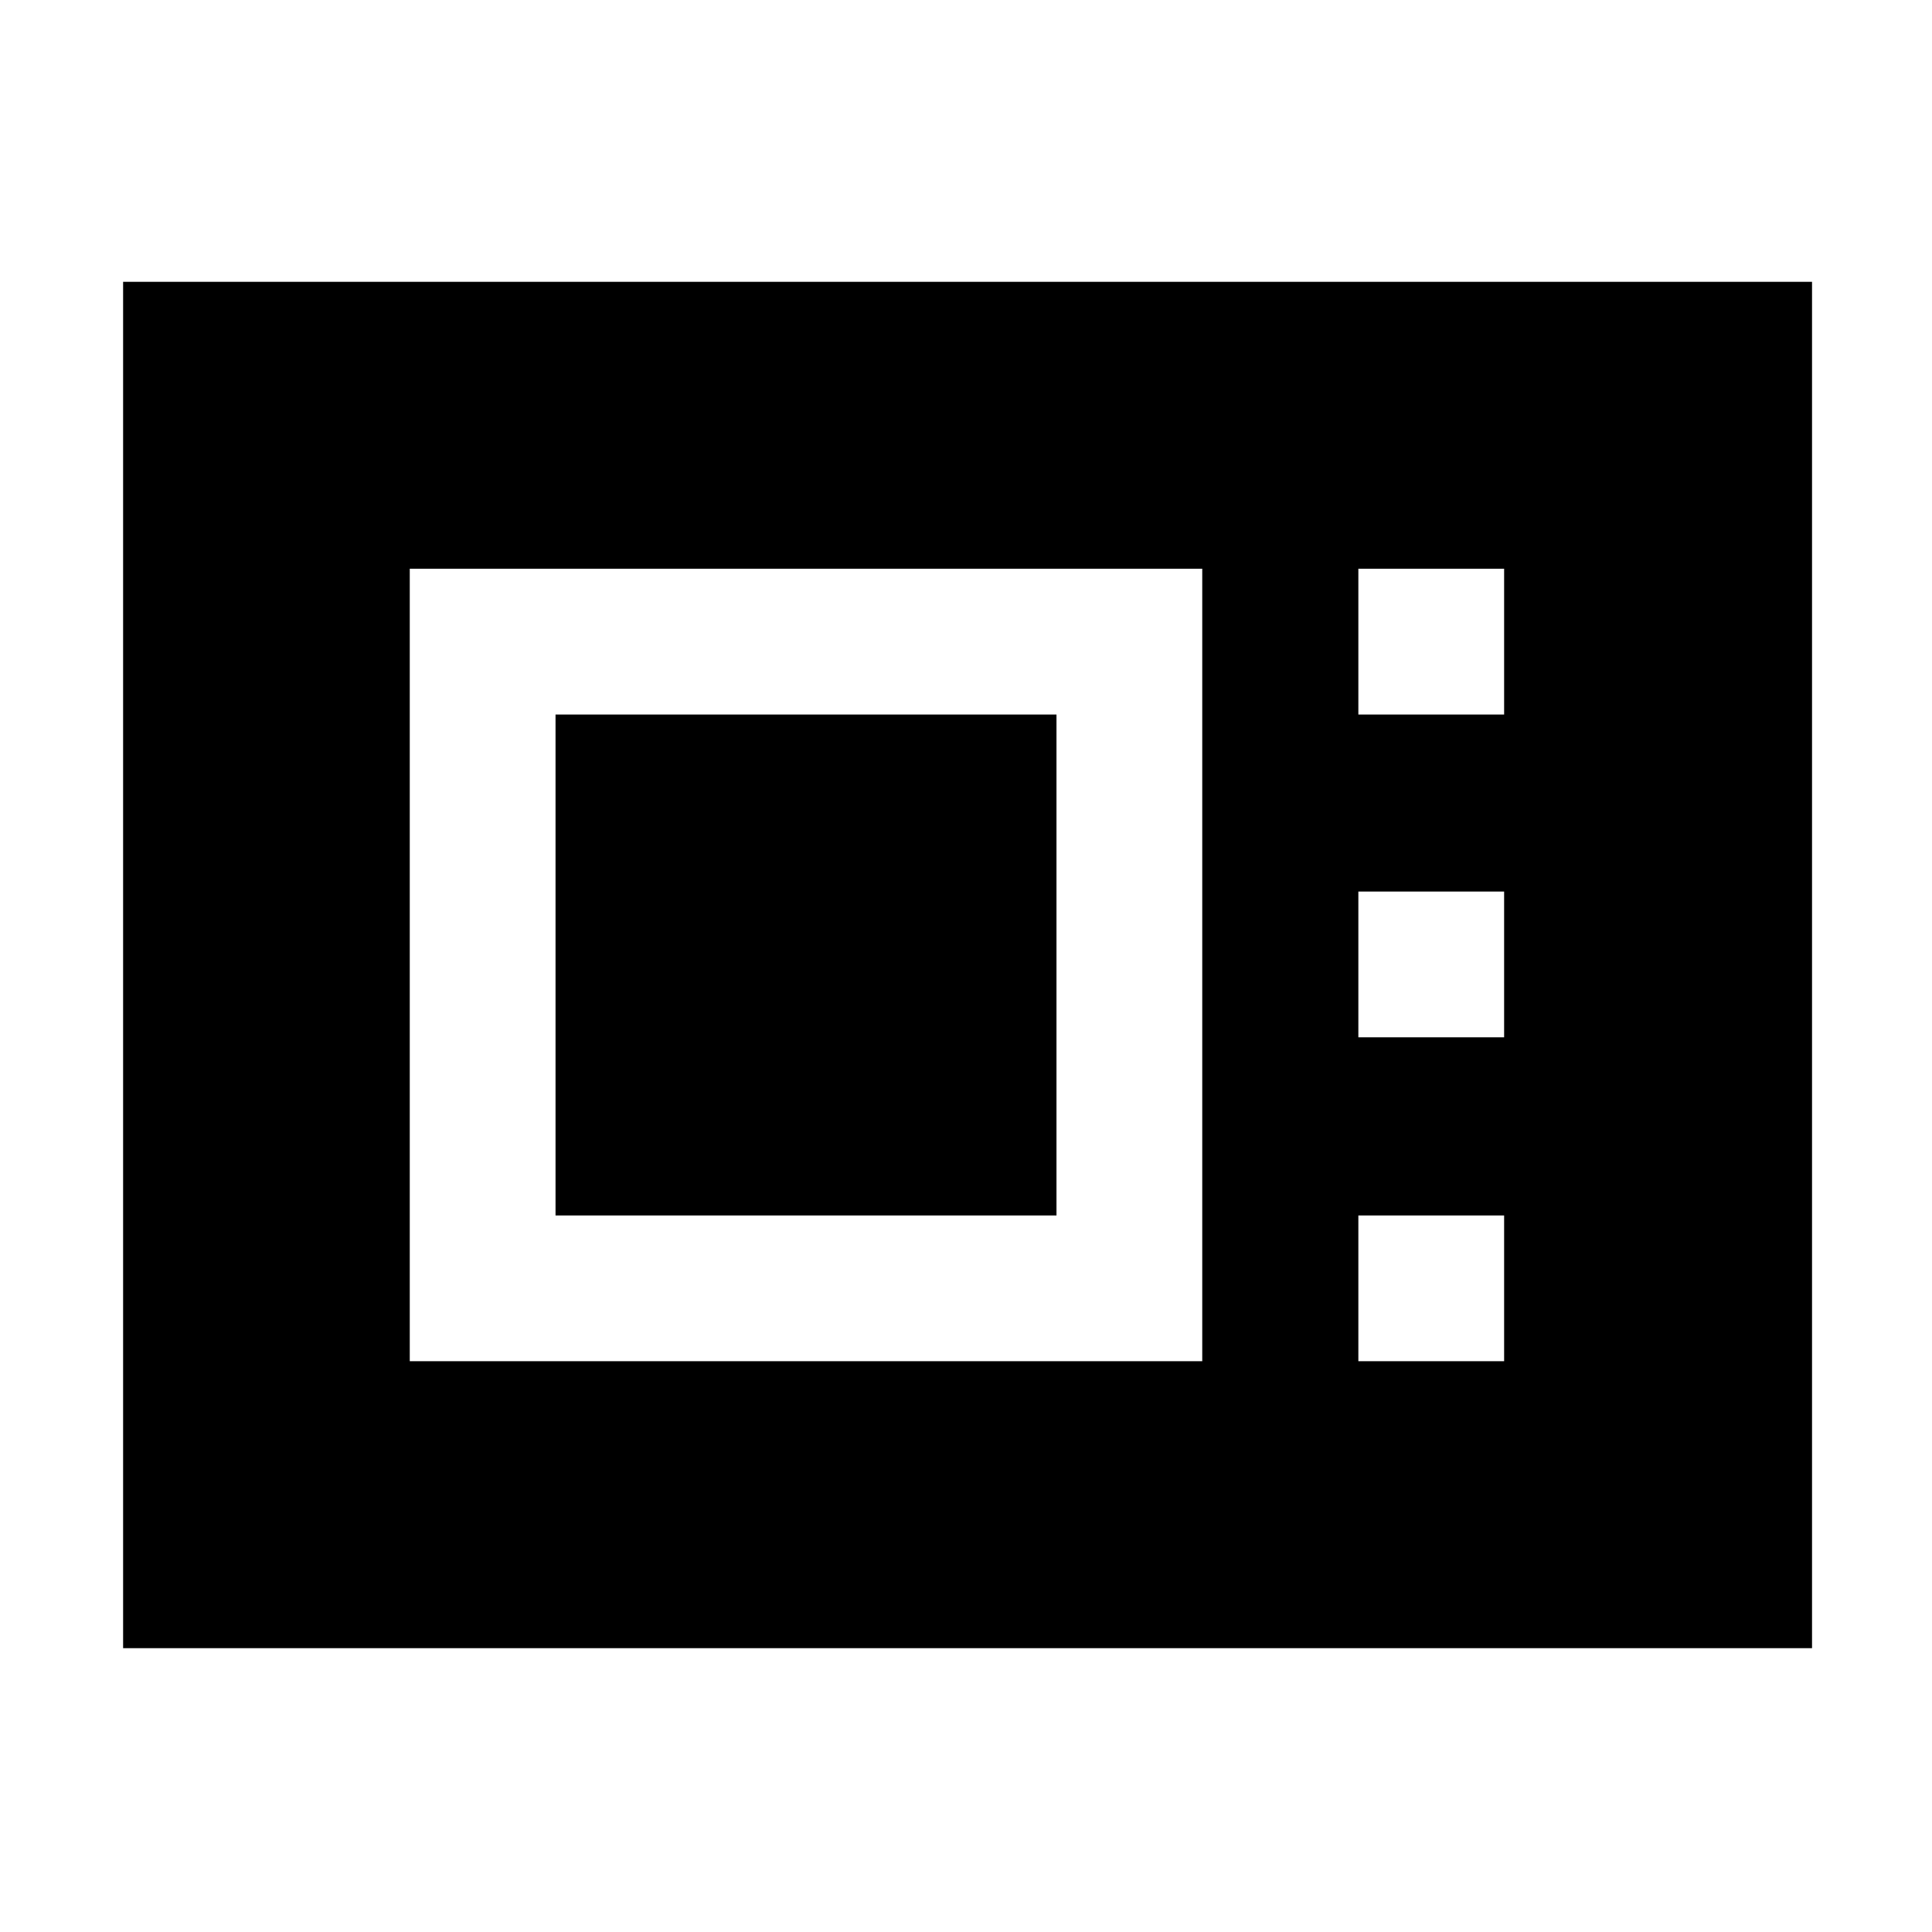 <svg xmlns="http://www.w3.org/2000/svg" height="48" viewBox="0 -960 960 960" width="48"><path d="M61.17-141.04v-678.92h839.22v678.92H61.17Zm142.44-142.57h393.78v-393.78H203.61v393.78Zm72.43-72.43v-248.92h248.92v248.92H276.04Zm398.92-248.92h72.43v-72.43h-72.43v72.43Zm0 160.39h72.43V-517h-72.43v72.43Zm0 160.96h72.43v-72.43h-72.43v72.43Z"/></svg>
